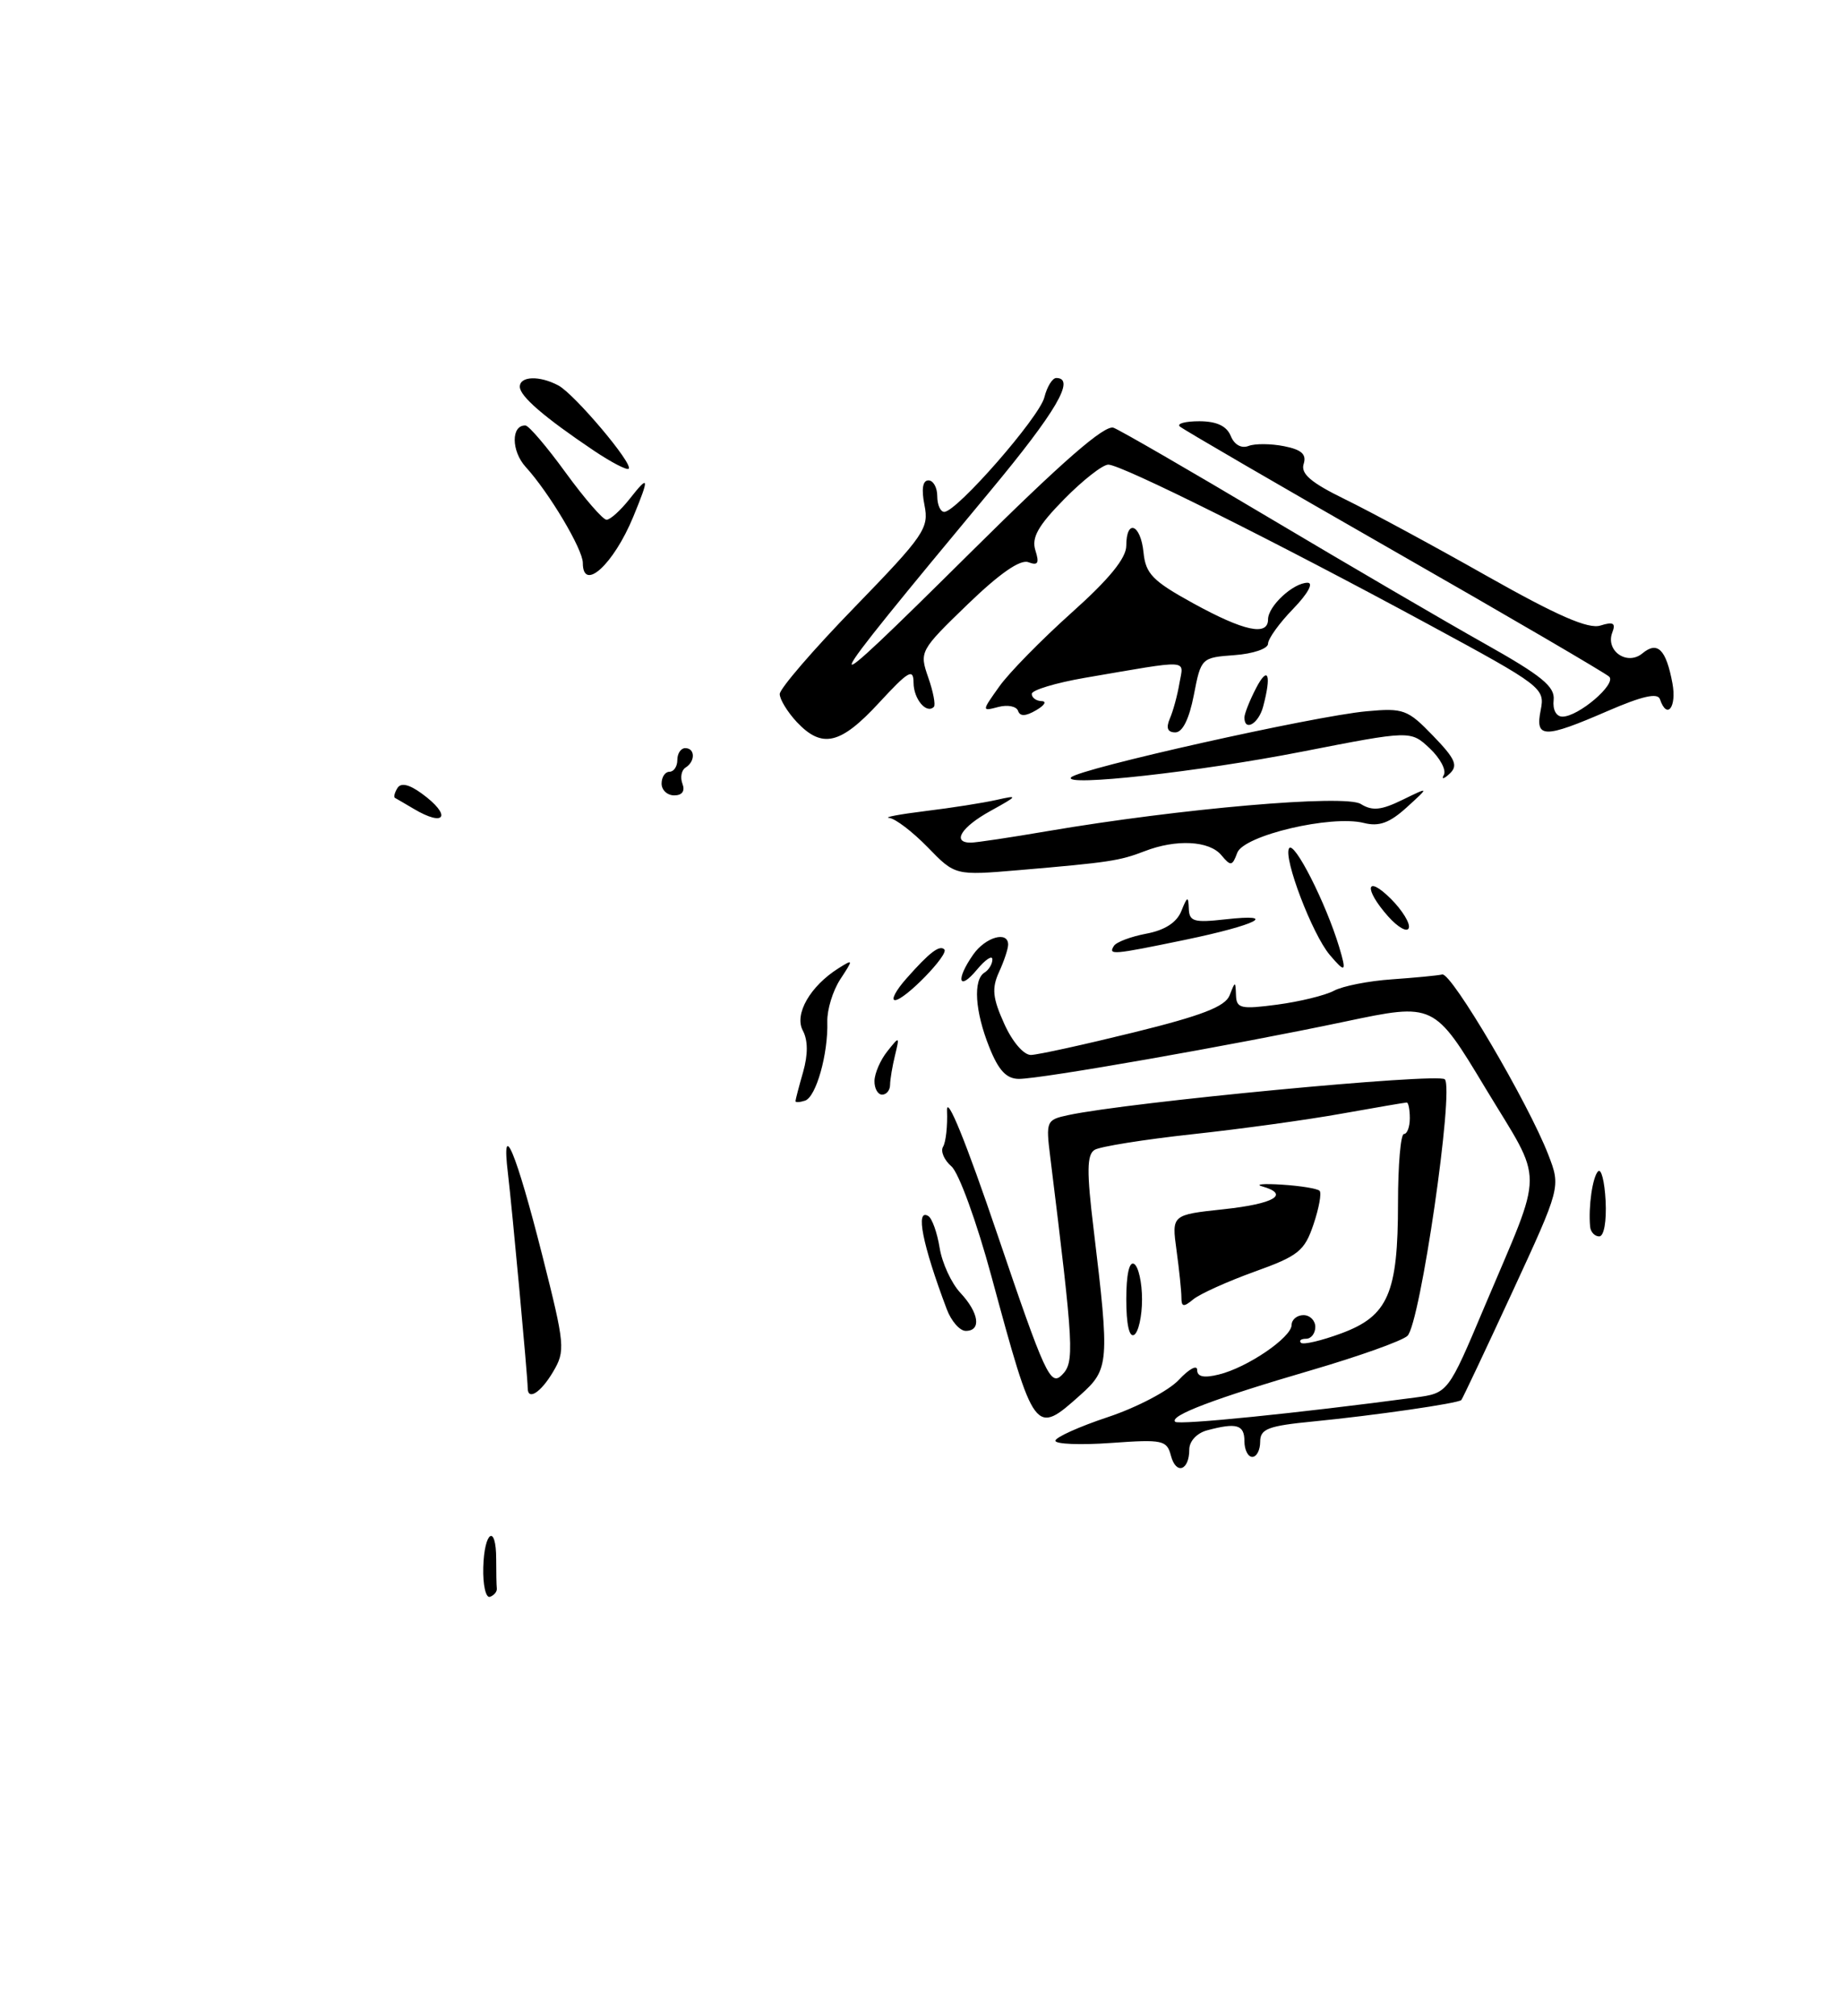 <?xml version="1.0" encoding="UTF-8" standalone="no"?>
<!DOCTYPE svg PUBLIC "-//W3C//DTD SVG 1.1//EN" "http://www.w3.org/Graphics/SVG/1.1/DTD/svg11.dtd" >
<svg xmlns="http://www.w3.org/2000/svg" xmlns:xlink="http://www.w3.org/1999/xlink" version="1.1" viewBox="0 0 234 256">
 <g >
 <path fill="currentColor"
d=" M 70.22 174.20 C 71.80 171.53 71.74 170.83 68.87 159.48 C 65.54 146.31 63.61 141.69 64.49 149.00 C 65.03 153.53 67.00 174.85 67.00 176.25 C 67.00 177.90 68.66 176.84 70.22 174.20 Z  M 61.36 199.04 C 61.48 194.41 63.00 193.45 63.00 198.00 C 63.00 199.65 63.03 201.33 63.08 201.72 C 63.12 202.12 62.72 202.59 62.20 202.77 C 61.68 202.94 61.30 201.26 61.36 199.04 Z  M 148.67 184.85 C 148.15 182.87 147.63 182.76 141.06 183.23 C 137.18 183.51 134.00 183.38 134.00 182.95 C 134.00 182.52 137.01 181.16 140.68 179.94 C 144.35 178.72 148.40 176.59 149.68 175.21 C 150.96 173.84 152.00 173.27 152.00 173.96 C 152.00 174.83 152.85 175.01 154.75 174.54 C 158.37 173.66 163.98 169.83 163.99 168.25 C 164.00 167.56 164.68 167.00 165.50 167.00 C 166.32 167.00 167.00 167.68 167.00 168.50 C 167.00 169.32 166.47 170.00 165.83 170.00 C 165.19 170.00 164.90 170.23 165.18 170.51 C 165.46 170.79 167.77 170.25 170.31 169.31 C 176.25 167.11 177.50 164.23 177.50 152.75 C 177.50 147.94 177.84 144.01 178.25 144.00 C 178.66 144.00 179.00 143.10 179.00 142.00 C 179.00 140.90 178.82 140.00 178.61 140.00 C 178.40 140.00 174.68 140.64 170.36 141.41 C 166.04 142.19 157.49 143.37 151.36 144.03 C 145.24 144.70 139.67 145.59 138.98 146.01 C 137.99 146.62 137.96 148.75 138.86 156.14 C 140.89 173.02 140.83 173.87 137.19 177.12 C 131.39 182.31 131.35 182.26 125.87 162.04 C 124.01 155.17 121.74 148.92 120.80 148.11 C 119.87 147.30 119.39 146.18 119.74 145.61 C 120.09 145.04 120.32 142.98 120.24 141.04 C 120.16 138.87 122.65 144.99 126.67 156.85 C 132.66 174.51 133.37 176.06 134.82 174.61 C 136.45 172.98 136.36 171.34 133.34 146.86 C 132.78 142.37 132.86 142.19 135.63 141.60 C 143.29 139.95 182.59 136.22 183.44 137.05 C 184.66 138.26 180.32 168.10 178.70 169.63 C 178.04 170.26 172.55 172.22 166.50 173.99 C 154.22 177.58 148.44 179.77 149.21 180.54 C 149.64 180.98 164.77 179.45 179.68 177.46 C 183.86 176.90 183.86 176.90 188.49 165.91 C 196.12 147.84 196.11 150.62 188.62 138.21 C 182.08 127.34 182.08 127.34 170.79 129.72 C 156.46 132.74 132.22 137.00 129.38 137.00 C 127.79 137.00 126.79 135.94 125.61 132.98 C 123.78 128.42 123.53 124.41 125.00 123.50 C 125.55 123.16 126.00 122.41 126.00 121.83 C 126.00 121.25 125.11 121.84 124.03 123.14 C 121.70 125.94 121.32 124.42 123.56 121.22 C 125.12 118.99 128.00 118.17 128.00 119.95 C 128.00 120.48 127.48 122.05 126.84 123.44 C 125.90 125.51 126.03 126.73 127.50 129.99 C 128.53 132.29 129.98 133.98 130.90 133.96 C 131.78 133.94 137.65 132.65 143.94 131.10 C 152.59 128.97 155.56 127.82 156.12 126.39 C 156.84 124.55 156.86 124.55 156.93 126.38 C 156.99 128.06 157.55 128.18 162.17 127.57 C 165.02 127.19 168.25 126.40 169.36 125.81 C 170.47 125.21 173.78 124.56 176.71 124.36 C 179.65 124.15 182.53 123.88 183.12 123.74 C 184.29 123.48 194.02 140.01 196.58 146.62 C 198.17 150.74 198.17 150.74 191.99 164.12 C 188.59 171.48 185.68 177.63 185.54 177.78 C 185.14 178.20 174.50 179.74 166.75 180.50 C 160.99 181.06 160.00 181.44 160.00 183.08 C 160.00 184.14 159.55 185.00 159.00 185.00 C 158.45 185.00 158.00 184.10 158.00 183.00 C 158.00 180.91 157.01 180.62 153.25 181.63 C 151.96 181.98 151.00 183.01 151.00 184.06 C 151.00 186.74 149.32 187.32 148.67 184.85 Z  M 143.00 165.00 C 143.00 161.84 143.38 160.12 144.00 160.50 C 144.55 160.84 145.00 162.86 145.00 165.00 C 145.00 167.14 144.55 169.16 144.00 169.50 C 143.38 169.88 143.00 168.16 143.00 165.00 Z  M 120.21 166.25 C 117.11 158.03 116.19 153.38 117.87 154.42 C 118.34 154.71 118.99 156.52 119.30 158.44 C 119.61 160.37 120.79 162.94 121.93 164.16 C 124.31 166.71 124.63 169.00 122.62 169.00 C 121.86 169.00 120.78 167.76 120.21 166.25 Z  M 150.00 164.76 C 150.00 163.95 149.72 161.25 149.38 158.77 C 148.76 154.26 148.76 154.26 155.38 153.55 C 161.81 152.86 163.82 151.66 160.25 150.65 C 159.29 150.38 160.42 150.28 162.77 150.43 C 165.12 150.58 167.26 150.93 167.54 151.21 C 167.82 151.48 167.47 153.41 166.77 155.48 C 165.63 158.86 164.86 159.48 159.26 161.49 C 155.82 162.73 152.34 164.31 151.51 164.99 C 150.28 166.01 150.00 165.97 150.00 164.76 Z  M 201.89 155.75 C 201.66 153.18 202.20 149.47 202.90 148.74 C 203.30 148.32 203.73 150.01 203.86 152.49 C 203.99 155.11 203.65 157.00 203.05 157.00 C 202.47 157.00 201.95 156.44 201.89 155.75 Z  M 101.00 139.83 C 101.00 139.64 101.44 137.97 101.97 136.12 C 102.60 133.90 102.59 132.10 101.93 130.86 C 100.82 128.79 102.86 125.23 106.45 122.96 C 108.36 121.76 108.36 121.80 106.69 124.35 C 105.74 125.80 105.00 128.22 105.04 129.74 C 105.16 133.83 103.62 139.29 102.22 139.76 C 101.55 139.98 101.00 140.01 101.00 139.83 Z  M 111.03 137.25 C 111.05 136.29 111.78 134.60 112.66 133.50 C 114.21 131.55 114.23 131.56 113.64 134.00 C 113.30 135.38 113.02 137.06 113.01 137.75 C 113.01 138.44 112.55 139.00 112.00 139.00 C 111.45 139.00 111.01 138.21 111.03 137.25 Z  M 115.08 124.26 C 118.01 120.94 119.29 119.96 119.90 120.56 C 120.52 121.19 114.87 127.00 113.64 127.00 C 113.10 127.00 113.74 125.77 115.08 124.26 Z  M 168.83 121.25 C 166.62 118.64 162.92 108.94 163.67 107.72 C 164.30 106.70 168.34 114.65 170.03 120.25 C 171.00 123.47 170.83 123.61 168.83 121.25 Z  M 141.43 120.11 C 141.73 119.63 143.58 118.93 145.54 118.56 C 147.89 118.12 149.41 117.14 149.99 115.69 C 150.75 113.79 150.88 113.75 150.94 115.38 C 150.99 117.02 151.60 117.19 155.59 116.74 C 162.49 115.97 159.56 117.45 150.48 119.34 C 141.20 121.26 140.69 121.30 141.43 120.11 Z  M 176.25 116.37 C 173.11 112.83 173.42 110.97 176.62 114.16 C 178.06 115.61 179.07 117.26 178.87 117.84 C 178.67 118.43 177.49 117.76 176.25 116.37 Z  M 117.79 107.59 C 115.87 105.62 113.67 103.94 112.90 103.86 C 112.13 103.79 114.20 103.40 117.50 102.99 C 120.80 102.59 124.85 101.95 126.50 101.58 C 129.33 100.94 129.29 101.02 125.75 102.98 C 122.05 105.02 120.82 107.00 123.25 107.00 C 123.94 107.00 128.32 106.34 133.00 105.54 C 149.89 102.66 170.78 100.85 172.77 102.09 C 174.23 103.00 175.36 102.89 178.06 101.57 C 181.50 99.89 181.50 99.89 178.61 102.52 C 176.43 104.50 175.09 104.99 173.16 104.50 C 169.01 103.46 157.91 106.08 157.09 108.29 C 156.46 110.00 156.26 110.02 155.07 108.59 C 153.54 106.75 149.34 106.53 145.32 108.09 C 142.15 109.31 140.85 109.51 129.39 110.49 C 121.27 111.18 121.27 111.18 117.79 107.59 Z  M 52.50 102.69 C 51.40 102.04 50.34 101.42 50.15 101.32 C 49.96 101.22 50.10 100.65 50.46 100.07 C 50.90 99.36 51.93 99.59 53.53 100.75 C 57.40 103.56 56.57 105.12 52.50 102.69 Z  M 84.00 99.50 C 84.00 98.67 84.45 98.00 85.00 98.00 C 85.55 98.00 86.00 97.33 86.00 96.50 C 86.00 95.67 86.45 95.00 87.00 95.00 C 88.27 95.00 88.30 96.69 87.04 97.47 C 86.52 97.80 86.34 98.72 86.65 99.53 C 87.00 100.45 86.61 101.00 85.61 101.00 C 84.72 101.00 84.00 100.33 84.00 99.50 Z  M 136.00 98.71 C 137.01 97.61 166.82 90.93 173.50 90.32 C 178.19 89.89 178.72 90.08 181.95 93.43 C 184.80 96.38 185.16 97.22 184.05 98.25 C 183.31 98.94 182.98 99.00 183.32 98.40 C 183.66 97.79 182.85 96.27 181.52 95.02 C 179.10 92.75 179.10 92.75 165.30 95.45 C 152.30 98.00 134.89 99.93 136.00 98.71 Z  M 101.17 91.69 C 99.98 90.41 99.00 88.81 99.00 88.13 C 99.00 87.45 103.28 82.48 108.51 77.10 C 117.35 67.98 117.97 67.08 117.38 64.15 C 116.97 62.11 117.15 61.00 117.88 61.00 C 118.49 61.00 119.00 61.90 119.00 63.00 C 119.00 64.10 119.40 65.00 119.89 65.00 C 121.47 65.00 131.97 52.99 132.60 50.45 C 132.94 49.10 133.62 48.00 134.11 48.00 C 136.60 48.00 134.12 52.25 125.73 62.35 C 102.81 89.92 102.59 90.62 123.27 70.11 C 134.92 58.56 140.28 53.89 141.39 54.32 C 142.26 54.65 151.19 59.82 161.23 65.80 C 171.28 71.78 183.55 78.95 188.50 81.73 C 195.76 85.81 197.45 87.19 197.26 88.89 C 197.12 90.12 197.59 91.00 198.38 91.00 C 200.41 91.00 205.26 86.86 204.32 85.93 C 203.87 85.49 191.57 78.30 177.00 69.97 C 162.43 61.63 150.18 54.51 149.79 54.15 C 149.40 53.78 150.53 53.49 152.29 53.49 C 154.47 53.50 155.74 54.09 156.26 55.35 C 156.71 56.47 157.61 56.98 158.52 56.63 C 159.34 56.31 161.38 56.33 163.04 56.66 C 165.26 57.10 165.91 57.69 165.52 58.92 C 165.13 60.16 166.45 61.29 170.75 63.39 C 173.91 64.93 182.04 69.32 188.80 73.15 C 197.76 78.21 201.68 79.92 203.21 79.43 C 204.83 78.92 205.17 79.12 204.71 80.31 C 203.81 82.65 206.60 84.58 208.54 82.96 C 210.45 81.38 211.54 82.46 212.34 86.75 C 212.91 89.80 211.65 91.44 210.76 88.79 C 210.48 87.94 208.52 88.38 204.11 90.29 C 196.02 93.80 194.89 93.78 195.62 90.16 C 196.17 87.38 195.82 87.11 181.34 79.27 C 162.02 68.80 142.37 59.00 140.72 59.00 C 140.00 59.00 137.48 60.98 135.11 63.39 C 131.79 66.77 130.95 68.27 131.46 69.89 C 131.98 71.52 131.79 71.85 130.57 71.39 C 129.54 71.00 126.93 72.81 122.86 76.74 C 116.79 82.61 116.72 82.75 117.85 86.01 C 118.49 87.83 118.81 89.52 118.57 89.76 C 117.63 90.71 116.00 88.77 115.99 86.69 C 115.98 84.82 115.34 85.20 111.60 89.25 C 106.71 94.55 104.38 95.09 101.17 91.69 Z  M 148.53 91.25 C 148.95 90.29 149.50 88.26 149.75 86.75 C 150.28 83.67 151.38 83.74 137.75 86.07 C 134.04 86.71 131.00 87.63 131.00 88.11 C 131.00 88.60 131.56 89.01 132.25 89.03 C 132.94 89.05 132.62 89.57 131.55 90.19 C 130.22 90.97 129.50 90.99 129.26 90.27 C 129.06 89.69 127.94 89.46 126.77 89.77 C 124.63 90.33 124.63 90.33 126.88 87.17 C 128.11 85.43 132.25 81.22 136.06 77.80 C 140.83 73.54 143.00 70.87 143.00 69.30 C 143.00 65.83 144.83 66.54 145.19 70.16 C 145.46 72.86 146.35 73.78 151.50 76.61 C 157.94 80.15 161.00 80.81 161.00 78.65 C 161.00 76.97 164.20 74.00 166.02 74.00 C 166.81 74.00 166.04 75.40 164.20 77.30 C 162.44 79.11 161.00 81.11 161.00 81.74 C 161.00 82.37 159.10 83.02 156.75 83.19 C 152.54 83.50 152.49 83.54 151.58 88.25 C 150.99 91.29 150.15 93.00 149.23 93.00 C 148.24 93.00 148.02 92.45 148.53 91.25 Z  M 158.00 91.11 C 158.00 90.63 158.67 88.94 159.49 87.36 C 161.01 84.45 161.46 85.67 160.37 89.75 C 159.79 91.91 158.00 92.94 158.00 91.11 Z  M 74.00 71.48 C 74.00 69.75 69.73 62.57 66.75 59.30 C 64.90 57.27 64.88 53.96 66.72 54.03 C 67.15 54.05 69.45 56.75 71.83 60.03 C 74.22 63.31 76.55 66.00 77.01 66.00 C 77.48 66.00 78.79 64.81 79.93 63.37 C 82.42 60.20 82.49 60.56 80.40 65.63 C 77.91 71.67 74.00 75.24 74.00 71.48 Z  M 75.38 57.21 C 69.09 52.98 66.00 50.31 66.00 49.11 C 66.00 47.75 68.51 47.67 70.90 48.95 C 72.94 50.04 80.43 58.91 79.82 59.52 C 79.59 59.74 77.60 58.70 75.38 57.21 Z "/>
</g>
</svg>
